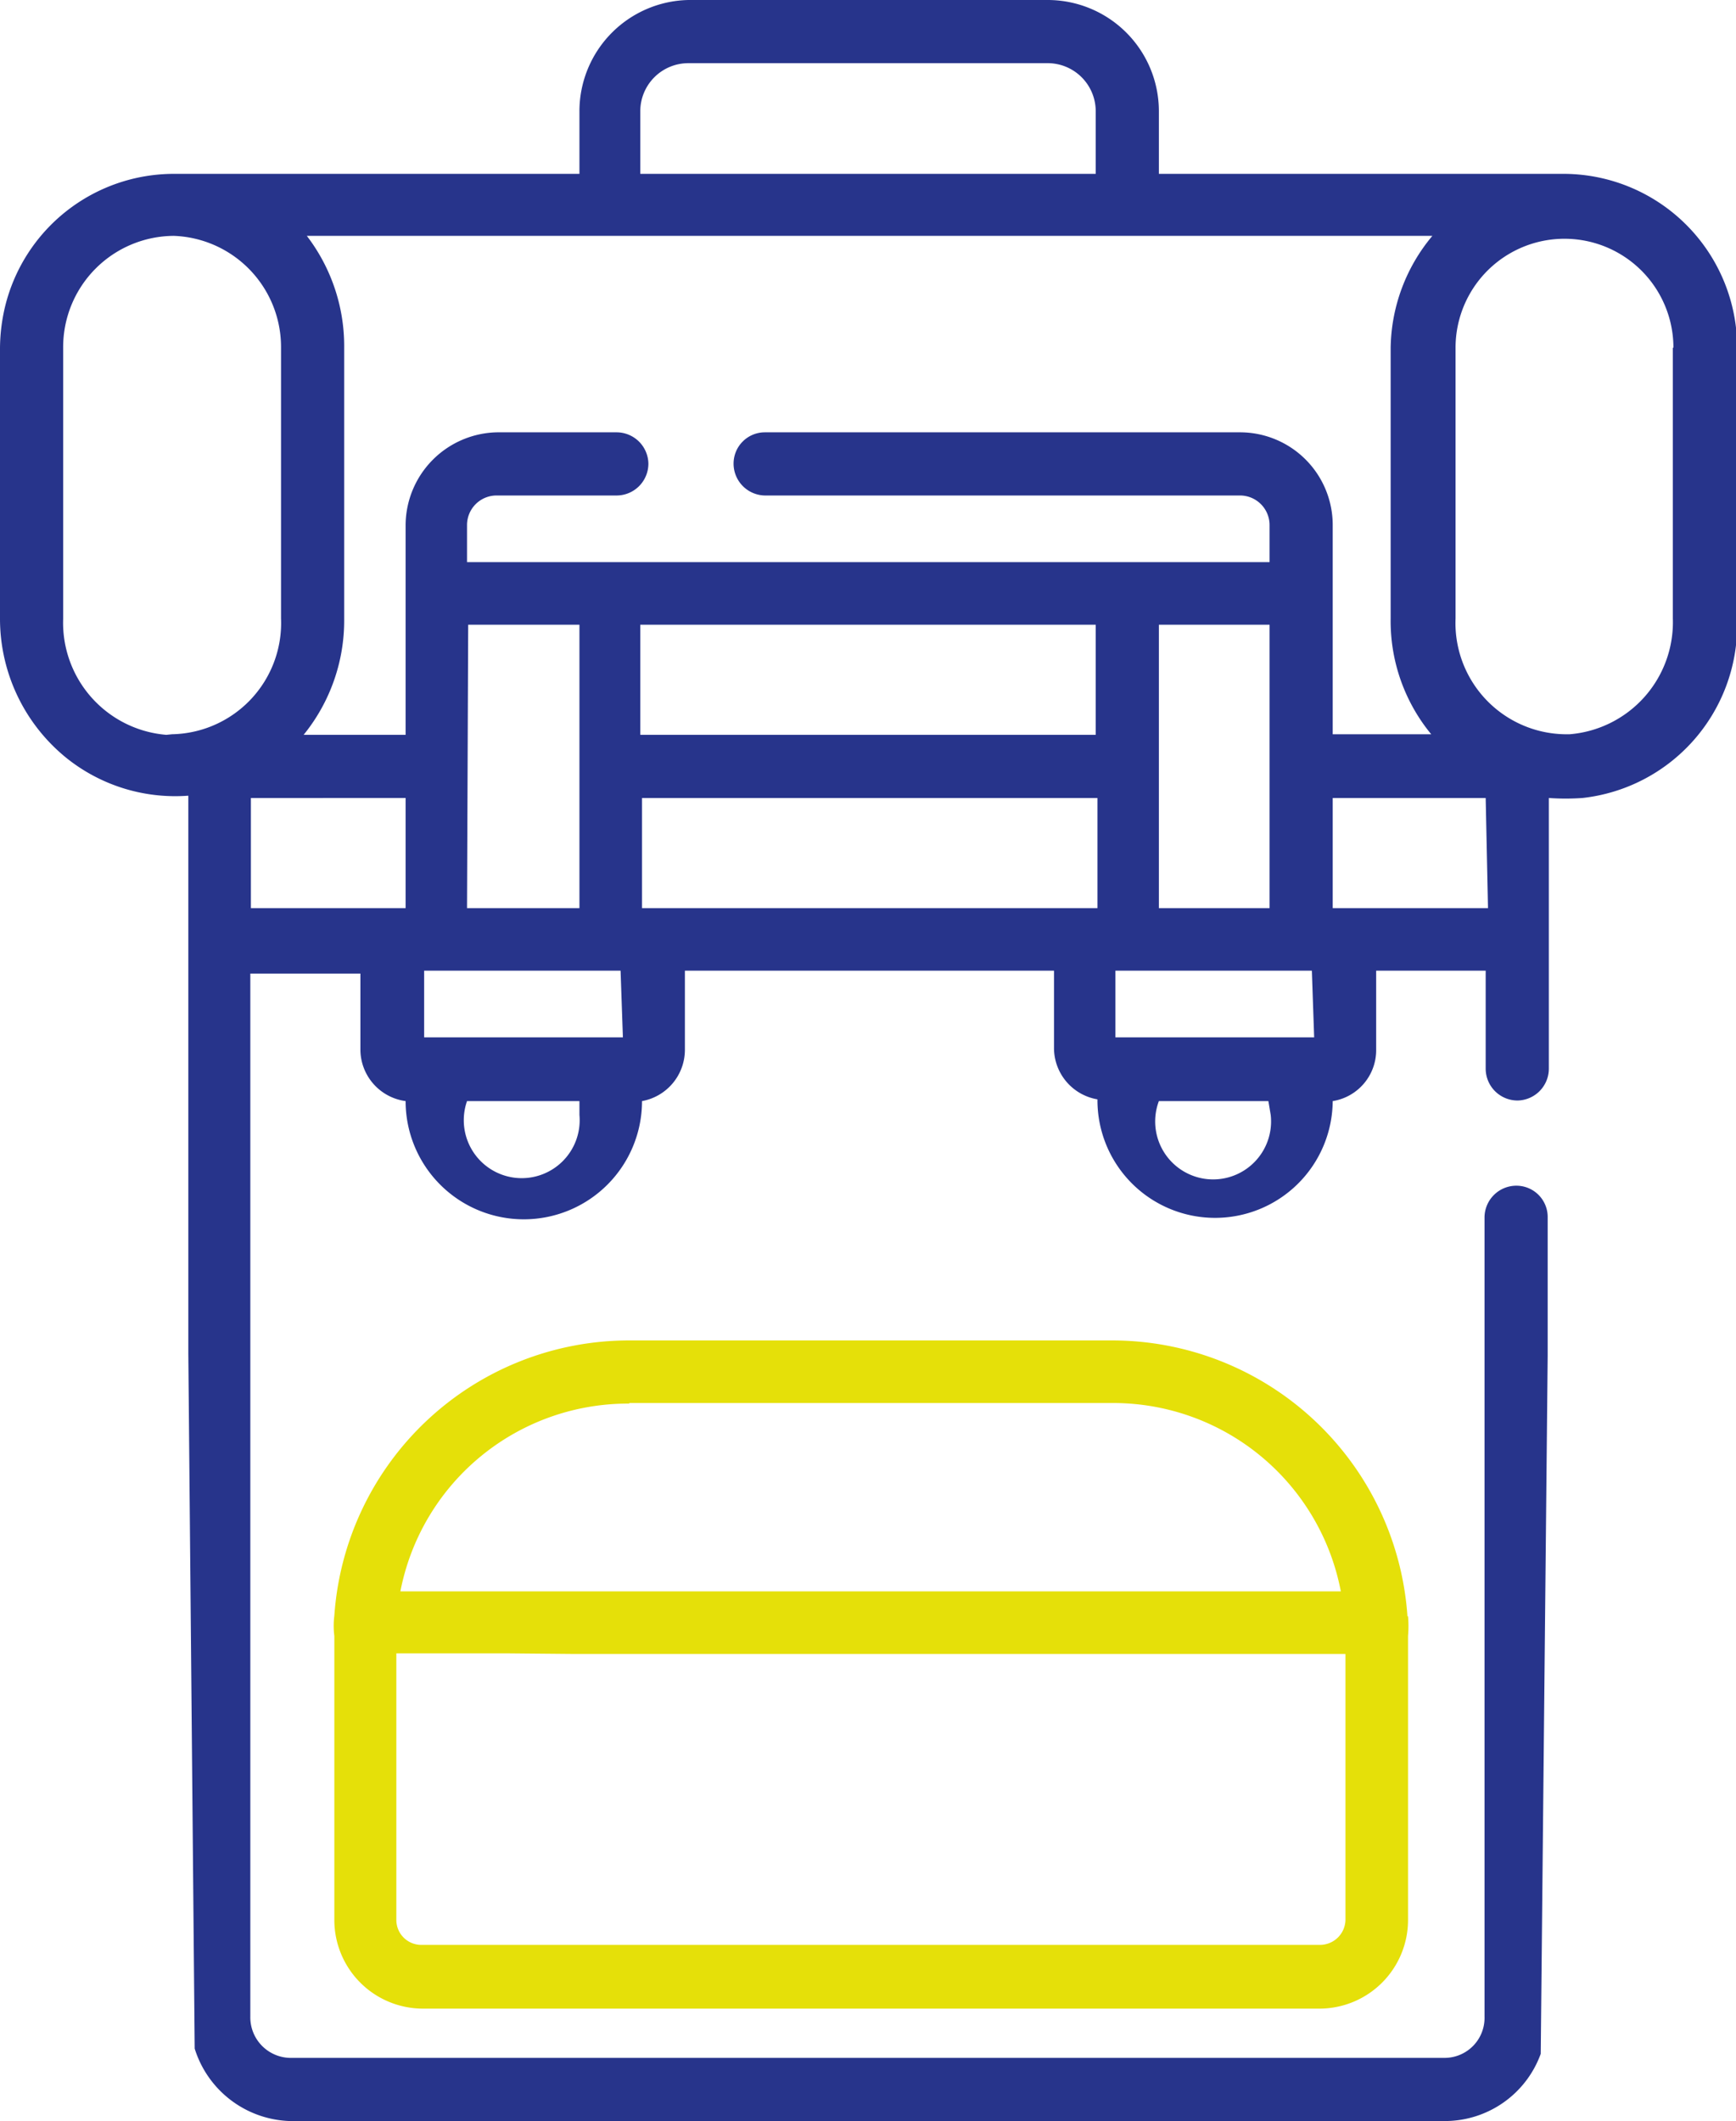<svg xmlns="http://www.w3.org/2000/svg" viewBox="0 0 29.96 36.6"><defs><style>.cls-1{fill:#e5e009;}.cls-2{fill:#27348b;}</style></defs><g id="Слой_2" data-name="Слой 2"><g id="Слой_10" data-name="Слой 10"><path class="cls-1" d="M24.29,27.89a5.11,5.11,0,0,0-5.09-4.76H10.86a5.1,5.1,0,0,0-5.09,4.75,1.37,1.37,0,0,0,0,.35v4.91a1.53,1.53,0,0,0,1.52,1.52H22.78a1.53,1.53,0,0,0,1.52-1.52V28.23a2,2,0,0,0,0-.34ZM10.86,24.21H19.2a4,4,0,0,1,3.94,3.25H6.91a4,4,0,0,1,3.95-3.24Zm-1,4.33H23.22v4.59a.44.44,0,0,1-.44.43H7.27a.43.43,0,0,1-.43-.43v-4.6H8.77"/><path class="cls-2" d="M26.71,23.39V21a.54.54,0,0,0-.54-.54.55.55,0,0,0-.55.54V34.8a.69.69,0,0,1-.68.71H5a.7.7,0,0,1-.68-.71v-18h1.9v1.33A.9.9,0,0,0,7,19a2,2,0,1,0,4.08,0,.9.9,0,0,0,.74-.89V16.75h6.37v1.33a.9.9,0,0,0,.75.89A2,2,0,1,0,23,19a.89.89,0,0,0,.75-.89V16.75h1.89v1.69a.55.55,0,0,0,.55.55.55.55,0,0,0,.54-.55V13.77a4.12,4.12,0,0,0,.58,0,3,3,0,0,0,2.67-3V6A3,3,0,0,0,27,3H20V1.92A1.92,1.92,0,0,0,18.07,0H11.88A1.92,1.92,0,0,0,10,1.92V3H3A3,3,0,0,0,.09,5.28,3.16,3.16,0,0,0,0,6v4.67a3.09,3.09,0,0,0,1.16,2.42,3,3,0,0,0,2.09.64v9.62l.11,12A1.78,1.78,0,0,0,5,36.6H24.94a1.76,1.76,0,0,0,1.65-1.16M5.24,4.07H24.72A3.07,3.07,0,0,0,24,6v4.67a3.07,3.07,0,0,0,.7,2H23V9.06a1.6,1.6,0,0,0-1.6-1.6h-8.2a.54.54,0,0,0-.54.54.55.55,0,0,0,.54.55h8.2a.51.51,0,0,1,.51.51V9.7H8.06V9.06a.51.51,0,0,1,.52-.51h2.06A.55.55,0,0,0,11.19,8a.55.55,0,0,0-.55-.54H8.58A1.61,1.61,0,0,0,7,9.06v3.62H5.24a3.13,3.13,0,0,0,.7-2V6a3.13,3.13,0,0,0-.7-2Zm13.67,6.71v1.9H11.05v-1.9Zm3,0v4.89H20V10.78Zm-13.83,0H10v4.89H8.06Zm3,4.89v-1.9h7.86v1.9ZM10,19.24A1,1,0,1,1,8.06,19H10Zm.75-1.34H7.32V16.75h3.39Zm11.18,1.34A1,1,0,1,1,20,19h1.89Zm.75-1.34H19.25V16.75h3.39Zm3-2.23H23v-1.9h2.64ZM28.87,6v4.67a1.94,1.94,0,0,1-1.78,2H27a1.92,1.92,0,0,1-1.88-2V6a1.88,1.88,0,1,1,3.76,0ZM11.05,1.92a.83.83,0,0,1,.83-.83h6.19a.83.83,0,0,1,.84.83V3H11.05ZM2.87,12.68a1.94,1.94,0,0,1-1.78-2V6A1.92,1.92,0,0,1,3,4.07,1.92,1.92,0,0,1,4.85,6v4.67a1.92,1.92,0,0,1-1.88,2ZM7,13.77v1.9H4.33v-1.9Z"/></g></g></svg>